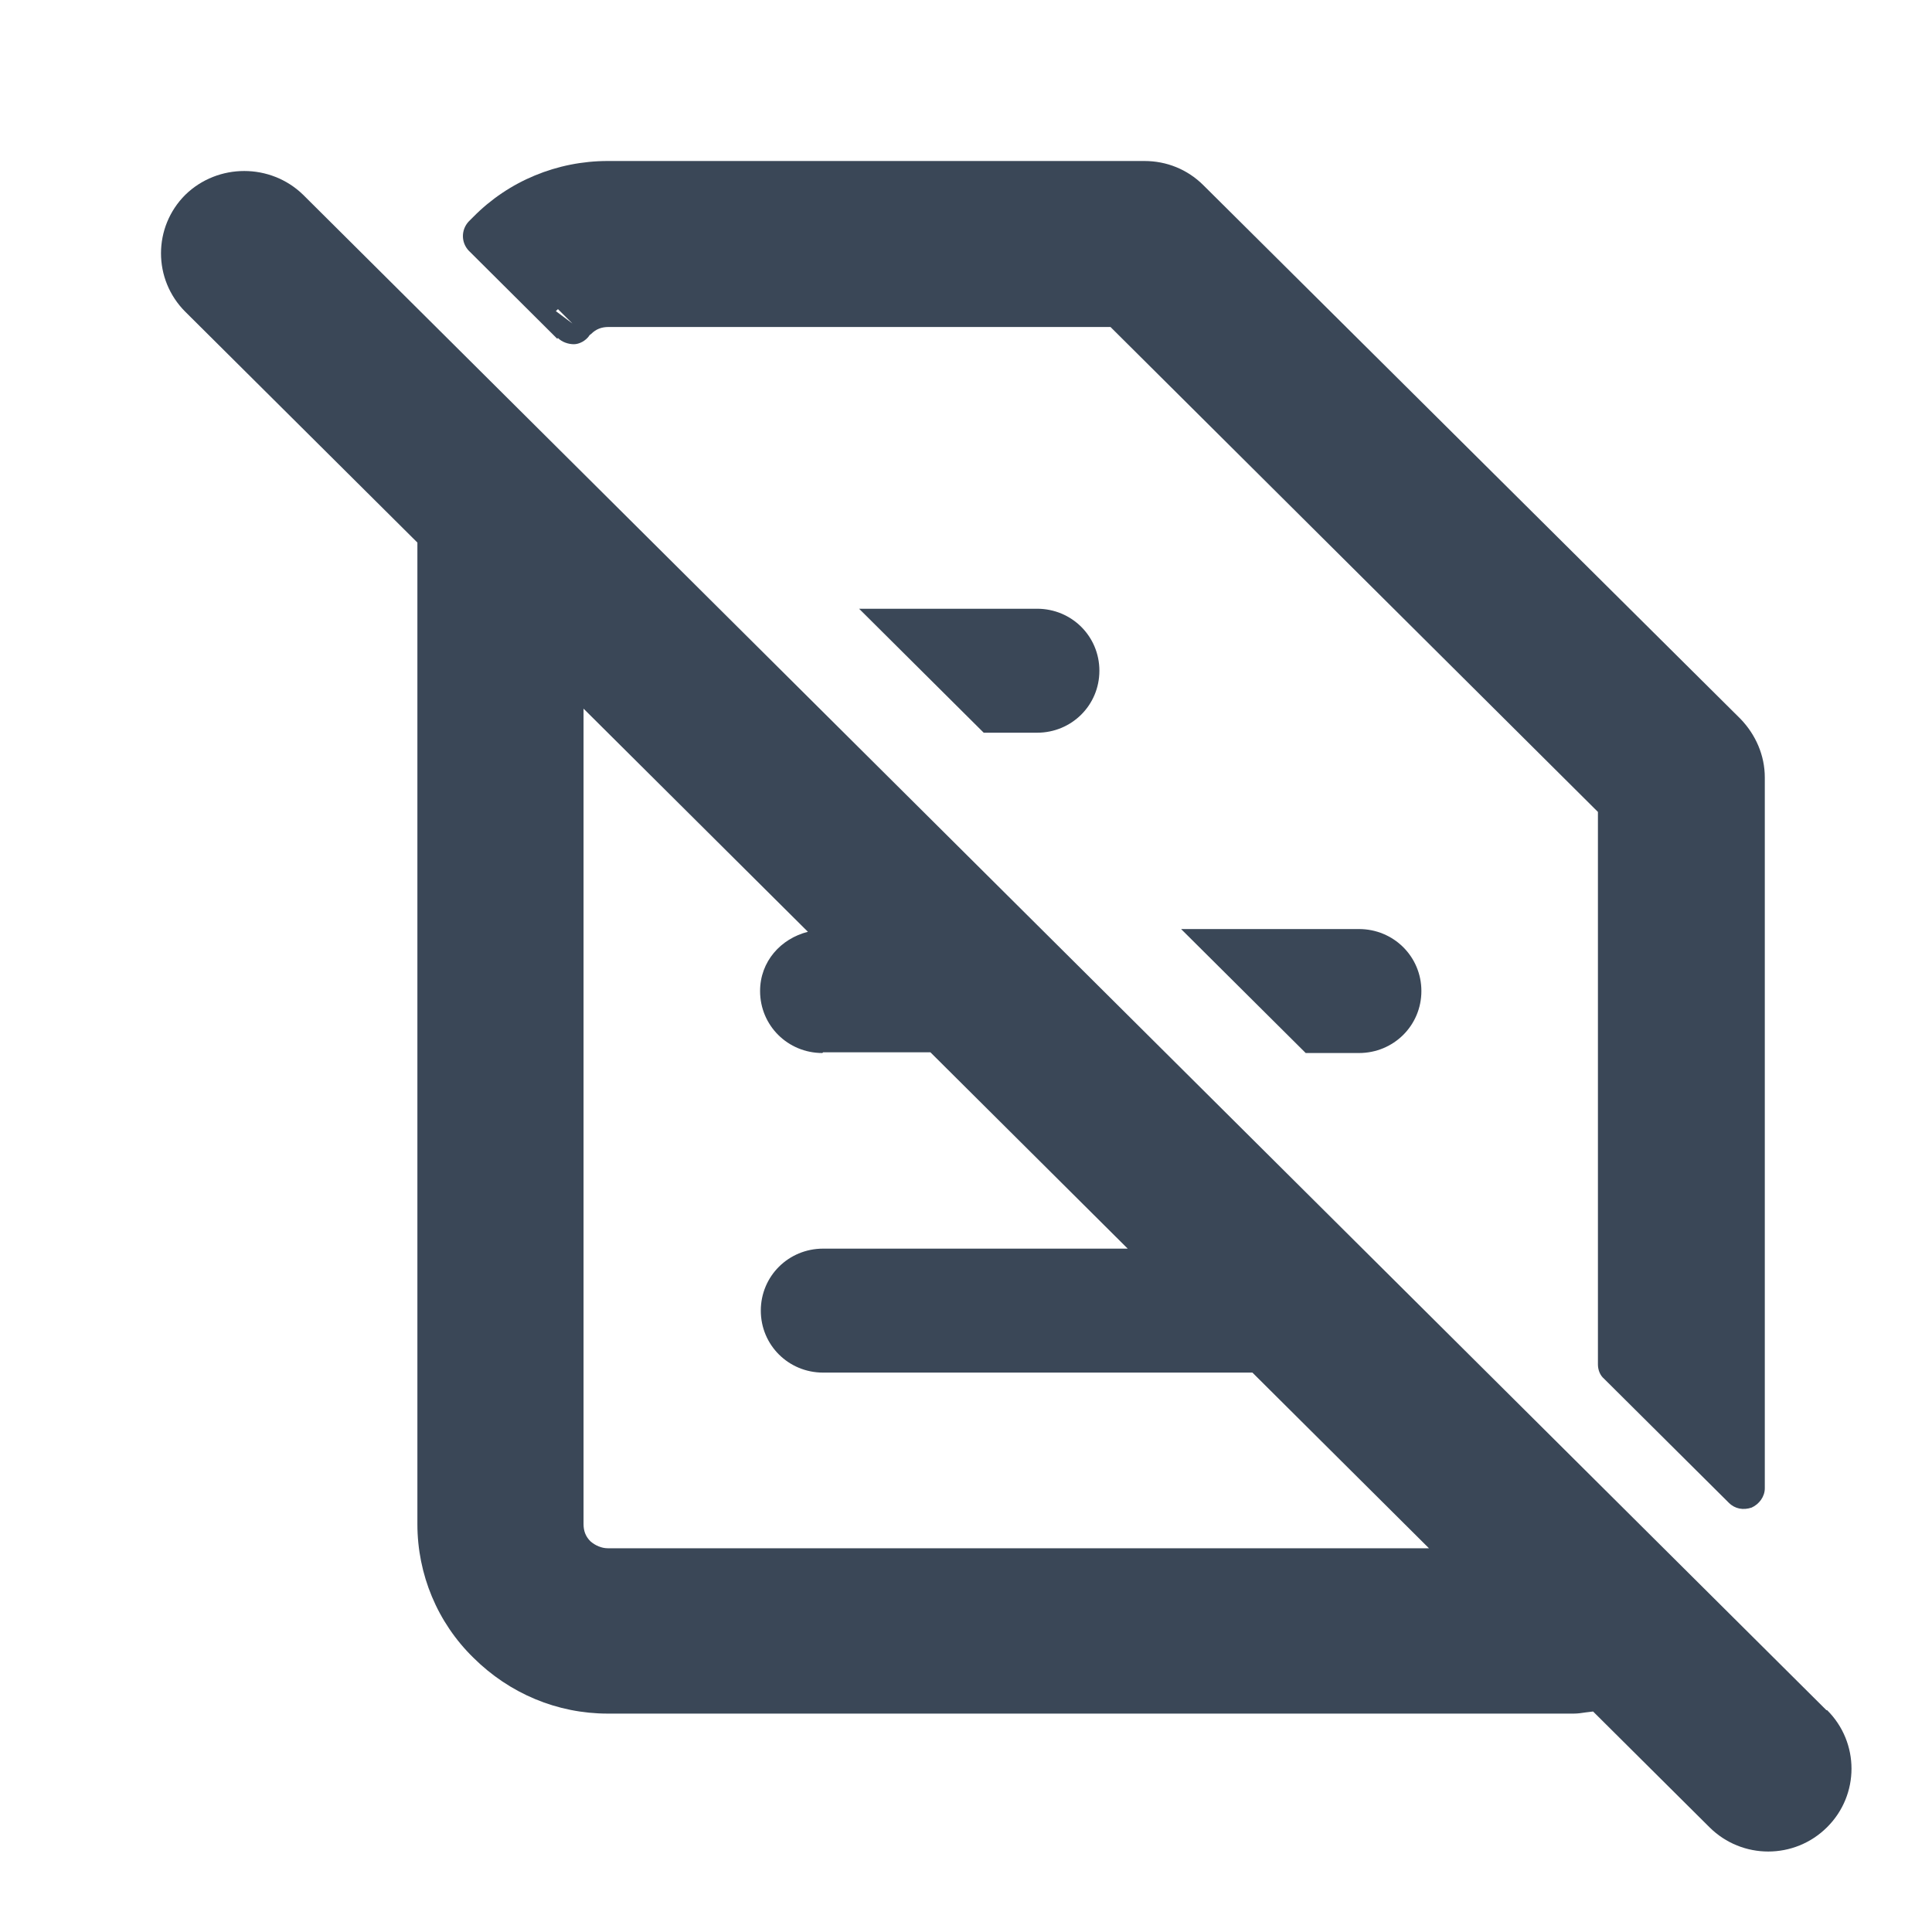 <svg width="24" height="24" viewBox="0 0 24 24" fill="none" xmlns="http://www.w3.org/2000/svg">
<path fill-rule="evenodd" clip-rule="evenodd" d="M7.129 4.276C7.06 4.276 6.982 4.25 6.931 4.199L6.922 4.208L5.821 3.112C5.727 3.01 5.727 2.856 5.821 2.753L5.881 2.693C6.32 2.248 6.922 2 7.55 2H14.216C14.491 2 14.749 2.103 14.947 2.299L21.622 8.931C21.811 9.128 21.923 9.384 21.923 9.658V18.488C21.923 18.591 21.854 18.685 21.759 18.728C21.656 18.762 21.553 18.745 21.476 18.668L19.927 17.128C19.876 17.085 19.85 17.017 19.85 16.948V10.086L13.795 4.062H7.559C7.473 4.062 7.404 4.088 7.344 4.148C7.341 4.151 7.337 4.153 7.333 4.156C7.325 4.162 7.318 4.168 7.318 4.173C7.275 4.233 7.197 4.276 7.129 4.276ZM6.905 3.865L7.111 4.019L6.931 3.84L6.905 3.865Z" fill="#3A4757"/>
<path d="M16.22 13.081L14.672 11.541H16.882C17.312 11.541 17.657 11.883 17.657 12.311C17.657 12.739 17.312 13.081 16.882 13.081H16.22Z" fill="#3A4757"/>
<path fill-rule="evenodd" clip-rule="evenodd" d="M22.688 21.244L3.765 2.419C3.361 2.026 2.707 2.026 2.303 2.419C1.899 2.821 1.899 3.472 2.303 3.874L5.185 6.74V18.933C5.185 19.558 5.434 20.157 5.881 20.593C6.329 21.038 6.922 21.287 7.55 21.287H19.549C19.598 21.287 19.647 21.28 19.699 21.272C19.728 21.268 19.758 21.264 19.79 21.261L21.235 22.698C21.639 23.101 22.293 23.101 22.697 22.698C23.101 22.296 23.101 21.646 22.697 21.244H22.688ZM10.225 13.072H11.558L14.009 15.511H10.225C9.795 15.511 9.451 15.853 9.451 16.281C9.451 16.709 9.795 17.051 10.225 17.051H15.558L17.751 19.233H7.55C7.473 19.233 7.395 19.199 7.335 19.147C7.275 19.087 7.249 19.019 7.249 18.933V8.803L10.036 11.575C9.7 11.66 9.442 11.943 9.442 12.311C9.442 12.739 9.786 13.081 10.216 13.081L10.225 13.072Z" fill="#3A4757"/>
<path d="M12.22 9.102L10.672 7.562H12.883C13.313 7.562 13.657 7.904 13.657 8.332C13.657 8.76 13.313 9.102 12.883 9.102H12.22Z" fill="#3A4757"/>
</svg>
